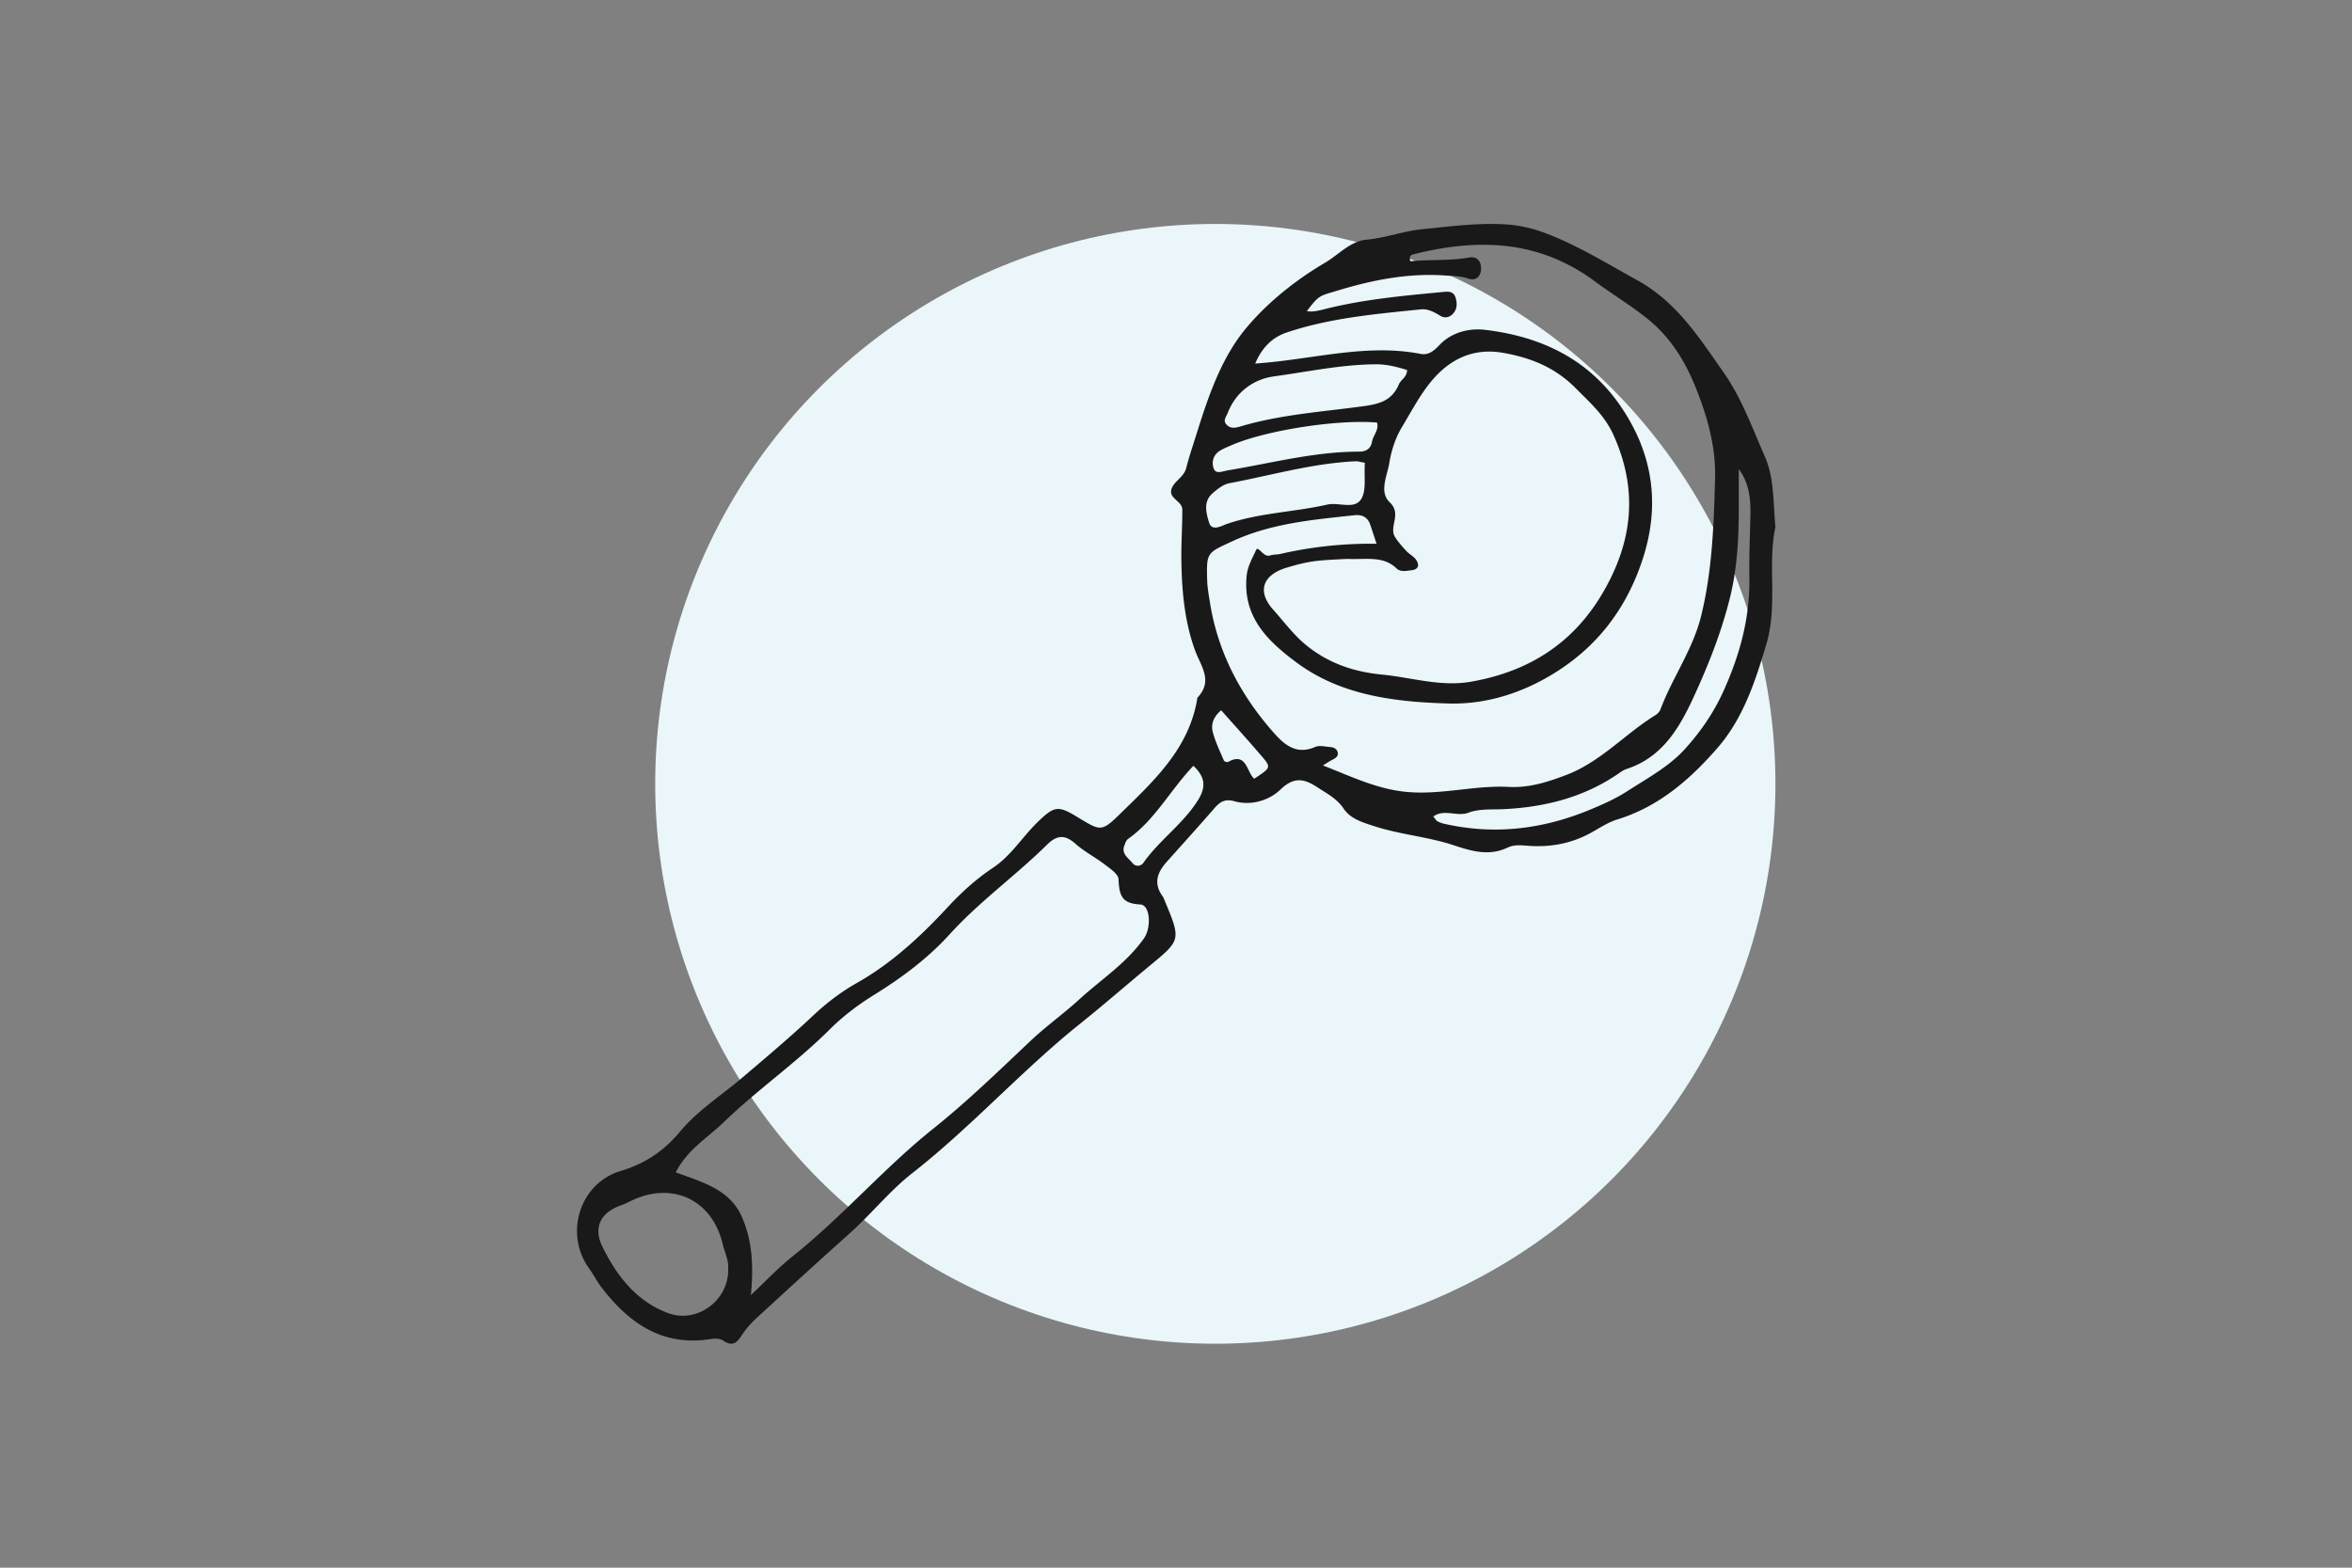 <svg width="210" height="140" xmlns="http://www.w3.org/2000/svg"><rect width="100%" height="100%" fill="#808080" stroke="none"/><g transform="translate(51.5 20)" fill="none" fill-rule="evenodd"><ellipse fill="#EAF6F9" fill-rule="nonzero" cx="57.01" cy="50" rx="50.01" ry="50"/><path d="M76.851 53.348c-.124-.069-.202-.223-.38-.43.994-.715 2.118.05 3.154-.345.952-.365 2.092-.26 3.153-.314 3.736-.187 7.243-1.08 10.348-3.259.187-.13.391-.256.606-.327 3.29-1.079 4.802-3.82 6.103-6.677 1.264-2.776 2.376-5.601 3.12-8.598.713-2.869.802-5.726.794-8.625-.003-.96-.001-1.92-.001-2.88.97 1.308 1.065 2.728 1.035 4.174-.038 1.838-.121 3.677-.09 5.513.059 3.576-.835 6.863-2.31 10.133-.9 1.997-2.117 3.726-3.506 5.243-1.4 1.526-3.346 2.576-5.125 3.723-1.022.66-2.16 1.16-3.29 1.63-4.187 1.738-8.505 2.274-12.966 1.268a2.49 2.49 0 0 1-.645-.23zm-2.541-2.609c-2.727-.202-5.06-1.355-7.695-2.384.402-.244.581-.368.774-.467.277-.143.599-.284.558-.643-.038-.33-.322-.505-.647-.527-.457-.031-.983-.182-1.363-.015-1.843.808-2.947-.384-3.925-1.513-2.84-3.286-4.79-7.039-5.48-11.376-.108-.678-.234-1.363-.251-2.046-.063-2.449-.015-2.382 2.228-3.422 3.468-1.608 7.186-1.931 10.9-2.331.708-.077 1.197.154 1.433.84.173.501.334 1.008.565 1.706a35.938 35.938 0 0 0-8.598.91c-.297.067-.623.037-.907.135-.61.211-1.057-.937-1.258-.477-.315.718-.75 1.407-.837 2.305-.363 3.695 1.917 5.84 4.45 7.726 3.987 2.968 8.818 3.521 13.526 3.664 3.023.091 6.034-.707 8.921-2.367 4.354-2.504 7.052-6.138 8.493-10.617 1.253-3.883 1.132-7.892-.916-11.77-2.845-5.392-7.43-7.929-13.183-8.613-1.296-.154-2.876.144-4.002 1.282-.464.47-.948 1.022-1.774.862-4.894-.943-9.653.515-14.753.868.624-1.444 1.52-2.344 2.855-2.789 3.879-1.293 7.926-1.64 11.956-2.054.588-.06 1.174.238 1.714.574.423.263.9.141 1.218-.278.299-.396.296-.842.16-1.311-.173-.598-.623-.585-1.092-.541-3.565.342-7.134.657-10.618 1.54-.527.133-1.035.264-1.58.18 1.104-1.47 1.165-1.359 2.679-1.82 3.18-.969 6.377-1.604 9.72-1.364.687.048 1.356.044 2.03.279.623.217 1.075-.161 1.121-.786.053-.708-.305-1.243-1.094-1.1-1.745.314-3.501.16-5.214.331-.11-.373.003-.548.23-.606 5.721-1.454 11.19-1.323 16.188 2.363 1.53 1.129 3.156 2.118 4.66 3.305 2.136 1.685 3.491 3.908 4.44 6.316 1.003 2.543 1.769 5.184 1.69 8.03-.113 4.121-.25 8.21-1.24 12.25-.74 3.018-2.57 5.52-3.64 8.37-.076.202-.265.398-.453.513-2.72 1.68-4.887 4.173-7.963 5.34-1.658.63-3.285 1.157-5.117 1.063-2.975-.156-5.899.692-8.91.465zm-13.825-1.196c-.687-.592-.677-2.426-2.335-1.498-.082.045-.337-.039-.372-.121-.355-.835-.759-1.66-.99-2.532-.182-.679.028-1.36.746-1.962 1.192 1.347 2.409 2.688 3.586 4.062.895 1.04.872 1.058-.635 2.05zm-3.752-25.458c.445-.4.99-.833 1.55-.937 3.745-.702 7.426-1.784 11.263-1.953.22-.01.444.07.818.135-.092 1.21.159 2.465-.335 3.25-.599.95-2 .25-3.028.483-2.966.674-6.05.73-8.962 1.729-.46.158-1.338.704-1.588-.13-.242-.81-.54-1.842.282-2.577zm.67-3.823c.32-.202.682-.342 1.031-.495 3.033-1.33 9.521-2.34 13.012-2.03.202.662-.347 1.135-.45 1.727-.104.588-.506.87-1.155.87-3.986-.002-7.83 1.031-11.726 1.673-.439.072-1.035.358-1.233-.129-.226-.554-.087-1.231.522-1.616zm17.518 9.707c-.218-.3-.594-.48-.851-.76-.36-.388-.718-.792-1.004-1.235-.599-.936.637-2.055-.486-3.12-.96-.91-.233-2.333-.035-3.508.191-1.13.54-2.233 1.141-3.228.748-1.241 1.432-2.536 2.304-3.685 1.67-2.2 3.848-3.424 6.718-2.923 2.45.428 4.641 1.3 6.467 3.146 1.283 1.299 2.584 2.415 3.387 4.193 2.243 4.97 1.695 9.599-1.001 14.166-2.66 4.505-6.648 6.978-11.726 7.864-2.715.474-5.313-.383-7.963-.64-2.495-.24-4.758-1.004-6.742-2.62-1.142-.93-1.994-2.107-2.953-3.177-1.473-1.644-.926-3.11 1.204-3.748.805-.241 1.627-.464 2.457-.573 1.062-.14 2.14-.158 2.925-.21 1.71.082 3.218-.316 4.435.855.356.342.882.211 1.33.16.653-.075.725-.495.393-.957zM58.127 16.854c.749-1.903 2.343-3.001 4.137-3.245 3.012-.409 6.008-1.06 9.075-1.076.997-.005 1.9.235 2.795.51-.014.657-.55.848-.724 1.26-.695 1.659-2.024 1.824-3.668 2.038-3.525.46-7.105.728-10.537 1.757-.511.153-.9.162-1.22-.211-.305-.355.003-.68.142-1.033zM55.424 51.52c-1.334 2.093-3.41 3.51-4.826 5.518-.25.355-.719.375-.99.031-.357-.45-1.006-.812-.719-1.562.082-.21.165-.472.332-.59 2.398-1.689 3.741-4.327 5.829-6.526 1.146 1.061 1.102 1.988.374 3.13zm-4.782 12.275c-1.554 2.215-3.824 3.666-5.774 5.451-1.398 1.281-2.956 2.387-4.347 3.7-2.833 2.676-5.639 5.403-8.678 7.833-4.421 3.534-8.11 7.85-12.534 11.382-1.264 1.009-2.412 2.214-3.768 3.5.258-2.619.127-4.994-.868-7.129-1.083-2.327-3.525-2.994-5.836-3.834 1.011-2.014 2.841-3.092 4.297-4.496 3.007-2.902 6.466-5.297 9.43-8.254 1.2-1.196 2.529-2.202 3.97-3.096 2.467-1.531 4.785-3.243 6.762-5.421 2.657-2.927 5.898-5.242 8.707-8.013.88-.867 1.594-.893 2.525-.064.793.706 1.77 1.203 2.617 1.854.477.367 1.194.838 1.22 1.296.078 1.341.193 2.19 1.937 2.265.91.04 1.012 2.068.34 3.026zM8.149 97.263c-2.846-1.064-4.536-3.29-5.82-5.836-.918-1.817-.214-3.156 1.67-3.807.288-.1.561-.241.835-.375 3.702-1.792 7.259-.102 8.194 3.86.175.74.537 1.433.488 2.139.114 2.883-2.793 4.982-5.367 4.02zm74.987-41.582c.558-.265 1.192-.197 1.812-.15 2.014.153 3.923-.212 5.7-1.214.73-.413 1.455-.89 2.245-1.133 3.71-1.137 6.513-3.581 8.961-6.398 2.29-2.635 3.37-5.936 4.355-9.25 1.043-3.507.083-7.138.81-10.464-.206-2.253-.105-4.396-.94-6.297-1.13-2.571-2.079-5.236-3.727-7.578-2.177-3.098-4.17-6.246-7.683-8.181-2.667-1.47-5.25-3.072-8.107-4.166-1.15-.441-2.33-.728-3.568-.808-2.532-.163-5.04.182-7.542.43-1.651.163-3.238.777-4.928.93-1.463.13-2.49 1.339-3.714 2.06-2.642 1.554-5.097 3.523-7.007 5.791-2.287 2.717-3.458 6.257-4.528 9.688-.294.943-.622 1.886-.86 2.847-.198.794-.992 1.118-1.28 1.787-.406.938.933 1.136.928 1.94-.001.307 0 .613-.007.92-.026 1.148-.09 2.296-.077 3.443.028 2.765.264 5.529 1.196 8.133.526 1.473 1.68 2.77.236 4.3-.714 4.562-3.942 7.476-6.99 10.456-1.582 1.547-1.702 1.424-3.695.216-1.744-1.058-2.066-1.037-3.578.43-1.364 1.323-2.376 3.012-3.977 4.076-1.543 1.025-2.855 2.232-4.12 3.596-2.386 2.572-4.963 4.959-8.074 6.715-1.389.784-2.697 1.786-3.86 2.88-2.064 1.942-4.224 3.758-6.38 5.59-1.863 1.58-3.96 2.913-5.542 4.812-1.412 1.695-3.1 2.84-5.266 3.486-3.668 1.093-5.075 5.593-2.83 8.708.404.561.713 1.183 1.122 1.714 2.448 3.182 5.44 5.283 9.743 4.59.36-.058.837-.052 1.11.138.958.67 1.315.018 1.77-.64.344-.497.758-.96 1.205-1.37 2.752-2.527 5.505-5.055 8.293-7.544 1.94-1.73 3.586-3.81 5.603-5.39 5.292-4.144 9.773-9.173 15.017-13.371 2.023-1.618 3.998-3.34 6-4.999 2.964-2.456 3.034-2.371 1.539-5.948-.06-.142-.106-.295-.195-.416-.837-1.141-.479-2.132.366-3.074 1.432-1.6 2.873-3.191 4.28-4.813.498-.572.948-.83 1.779-.597 1.515.428 3.117-.102 4.088-1.04 1.286-1.242 2.211-.928 3.371-.167.823.541 1.685.976 2.28 1.866.605.906 1.66 1.216 2.714 1.56 2.328.761 4.791.941 7.092 1.702 1.661.55 3.185 1 4.86.204z" fill="#1A1919"/></g></svg>